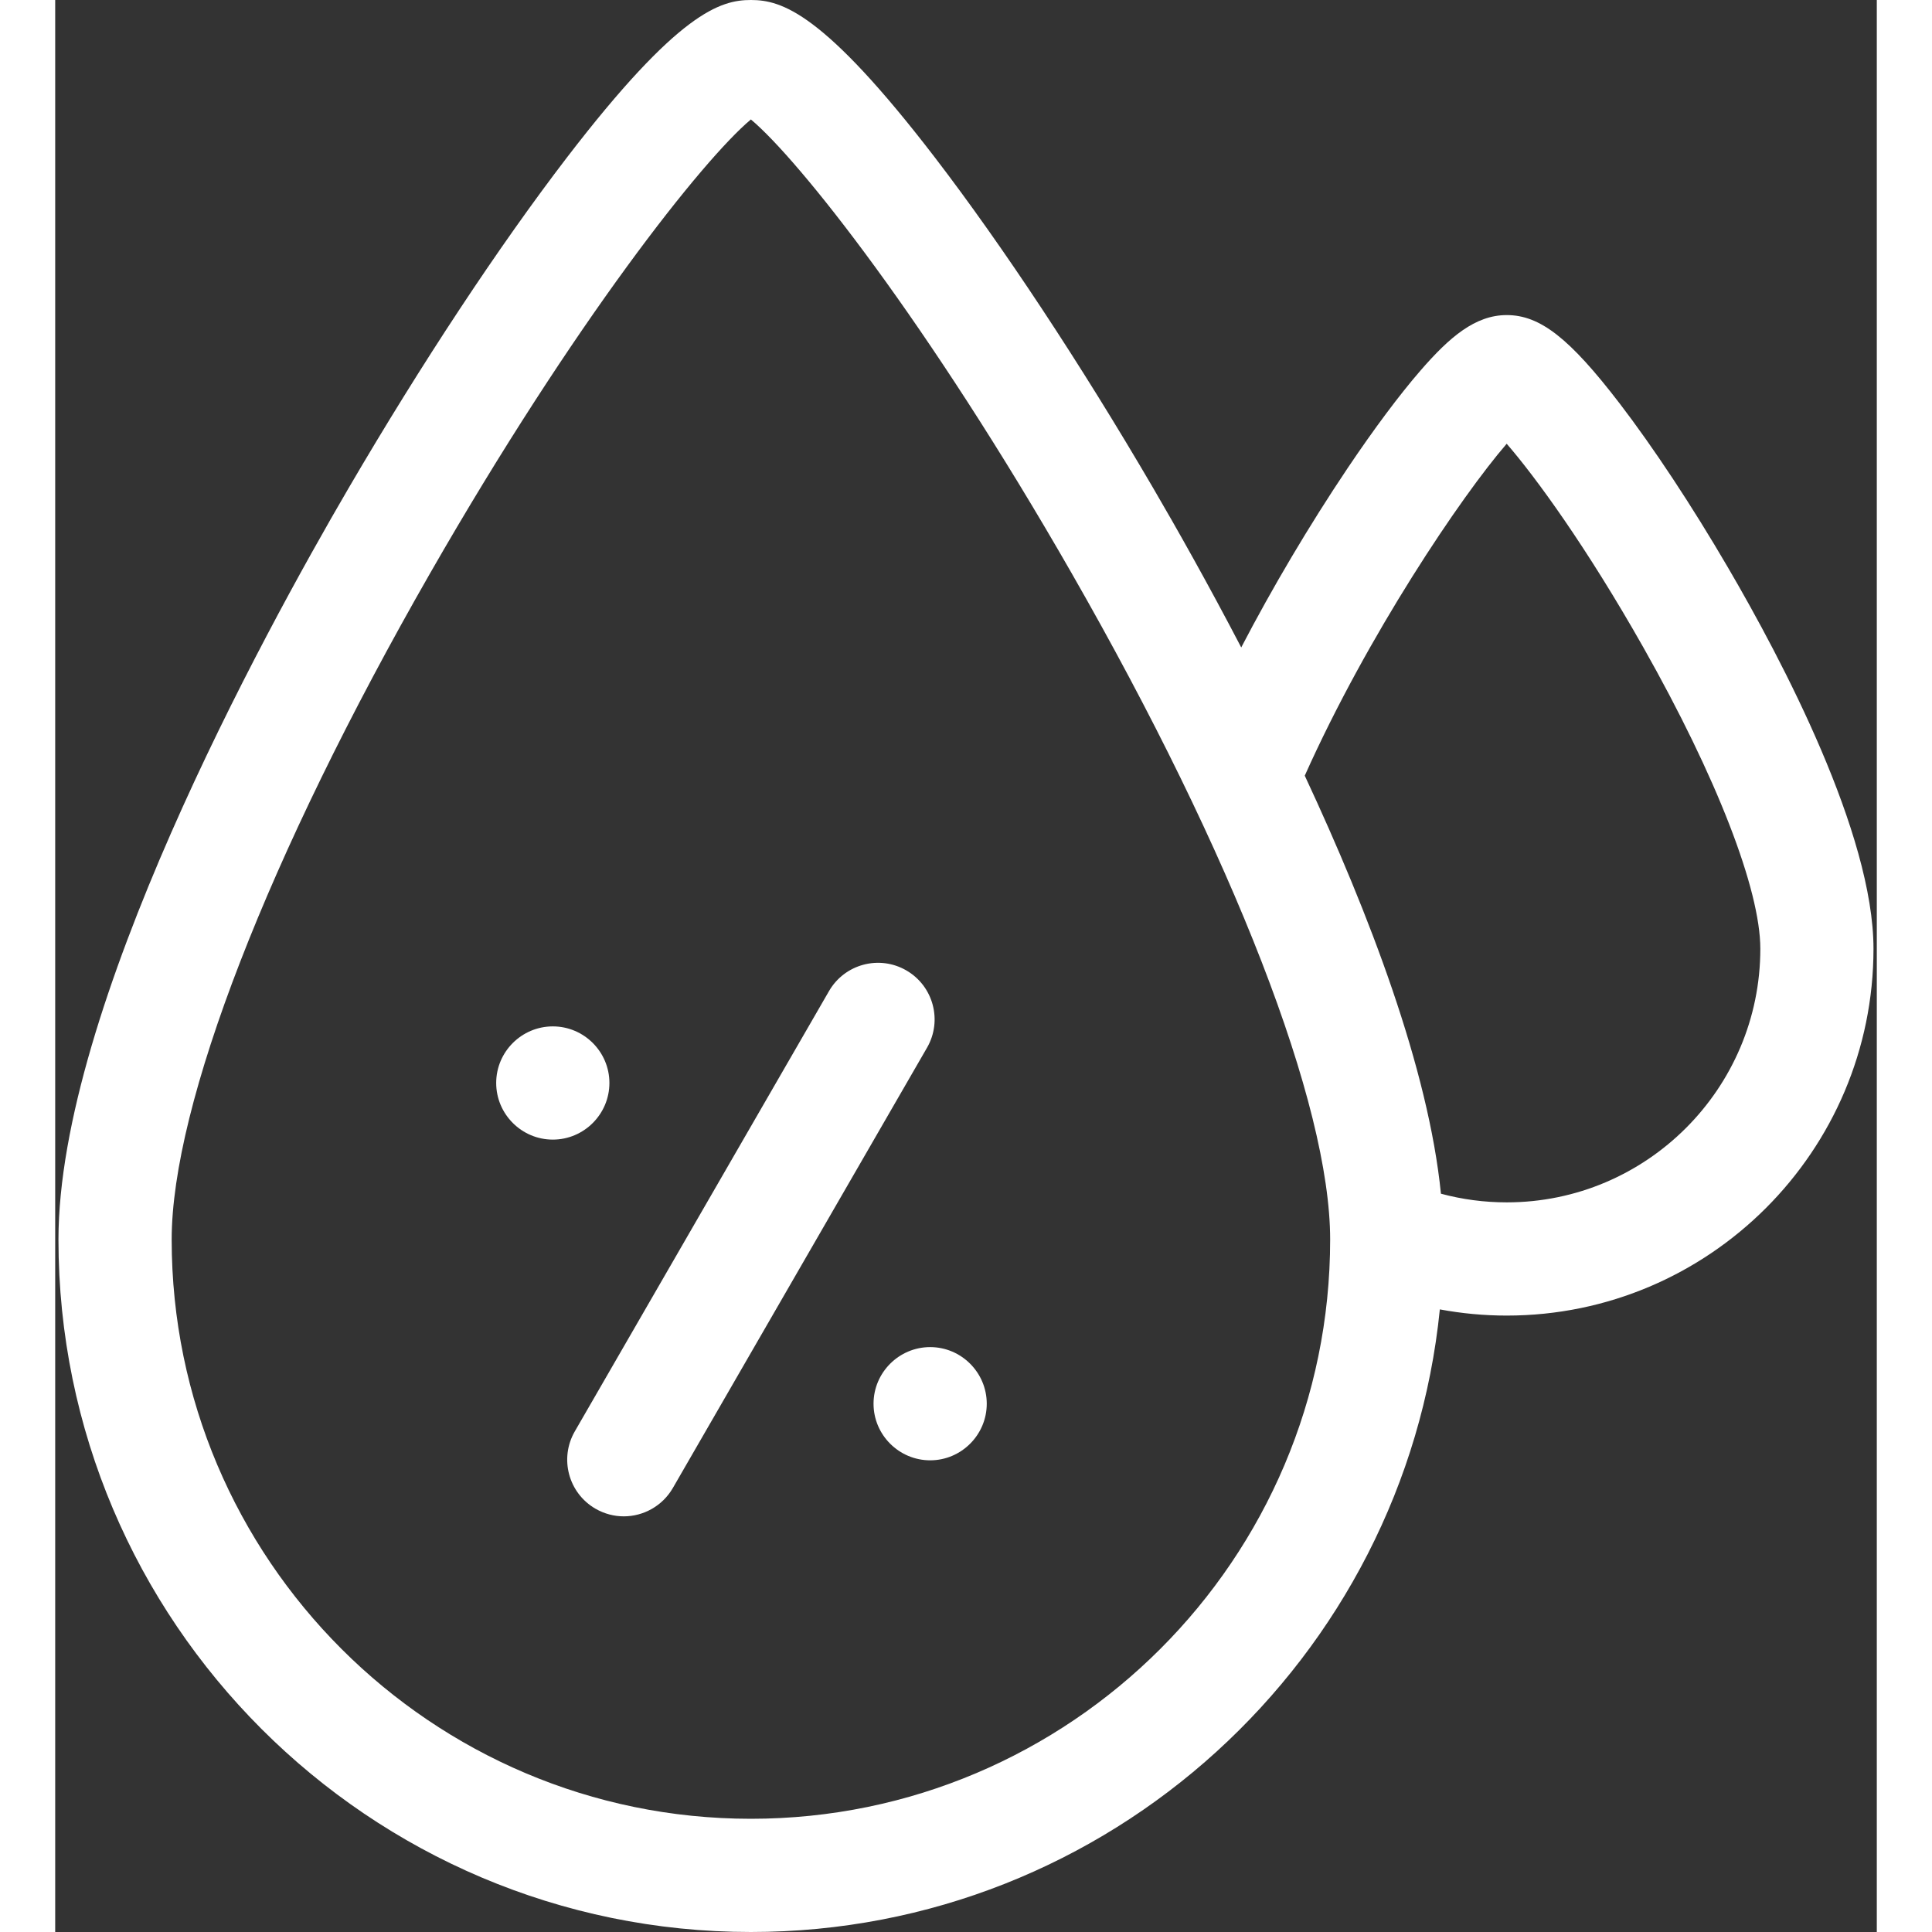 <svg width="20" height="20" fill="white" viewBox="0 0 33 35" xmlns="http://www.w3.org/2000/svg">
<rect x="0" y="0" width="33" height="35" fill="#333333" stroke="none"/>
<path fill-rule="evenodd" clip-rule="evenodd" d="M30.303 10.28C29.651 9.163 28.953 8.107 28.339 7.306C27.434 6.126 26.899 5.708 26.296 5.708C25.724 5.708 25.259 6.108 24.736 6.71C24.352 7.153 23.893 7.767 23.41 8.486C22.719 9.516 22.054 10.639 21.486 11.729C20.878 10.563 20.309 9.557 19.889 8.838C18.573 6.586 17.17 4.462 15.938 2.855C13.917 0.221 13.157 0 12.603 0C12.05 0 11.29 0.221 9.269 2.855C8.037 4.462 6.634 6.586 5.318 8.838C3.737 11.544 0.059 18.287 0.059 22.456C0.059 29.373 5.687 35 12.603 35C19.093 35 24.448 30.046 25.084 23.721C25.482 23.795 25.887 23.833 26.296 23.833C29.96 23.833 32.94 20.852 32.94 17.188C32.94 15.104 31.288 11.965 30.303 10.28ZM12.603 32.949C6.817 32.949 2.11 28.242 2.11 22.456C2.11 20.013 3.86 15.502 6.79 10.388C9.406 5.823 11.738 2.888 12.603 2.164C13.469 2.888 15.801 5.823 18.416 10.388C21.347 15.502 23.097 20.013 23.097 22.456C23.097 28.242 18.389 32.949 12.603 32.949ZM26.296 21.782C25.89 21.782 25.49 21.729 25.104 21.625C24.878 19.366 23.807 16.557 22.637 14.052C23.777 11.505 25.468 8.996 26.295 8.039C26.817 8.64 27.741 9.908 28.769 11.725C30.097 14.073 30.89 16.115 30.89 17.188C30.89 19.721 28.829 21.782 26.296 21.782Z"/>
<path fill-rule="evenodd" clip-rule="evenodd" d="M15.419 17.58C14.928 17.296 14.301 17.465 14.018 17.955L9.413 25.931C9.13 26.422 9.298 27.049 9.788 27.332C9.95 27.425 10.126 27.47 10.3 27.47C10.654 27.47 10.999 27.285 11.189 26.957L15.794 18.98C16.077 18.49 15.909 17.863 15.419 17.58Z"/>
<path fill-rule="evenodd" clip-rule="evenodd" d="M10.04 19.619C10.04 19.054 9.579 18.594 9.015 18.594C8.45 18.594 7.989 19.054 7.989 19.619C7.989 20.184 8.45 20.645 9.015 20.645C9.579 20.645 10.04 20.184 10.04 19.619Z"/>
<path fill-rule="evenodd" clip-rule="evenodd" d="M15.851 24.404C15.286 24.404 14.825 24.865 14.825 25.43C14.825 25.994 15.286 26.455 15.851 26.455C16.415 26.455 16.876 25.994 16.876 25.43C16.876 24.865 16.415 24.404 15.851 24.404Z" />
</svg>